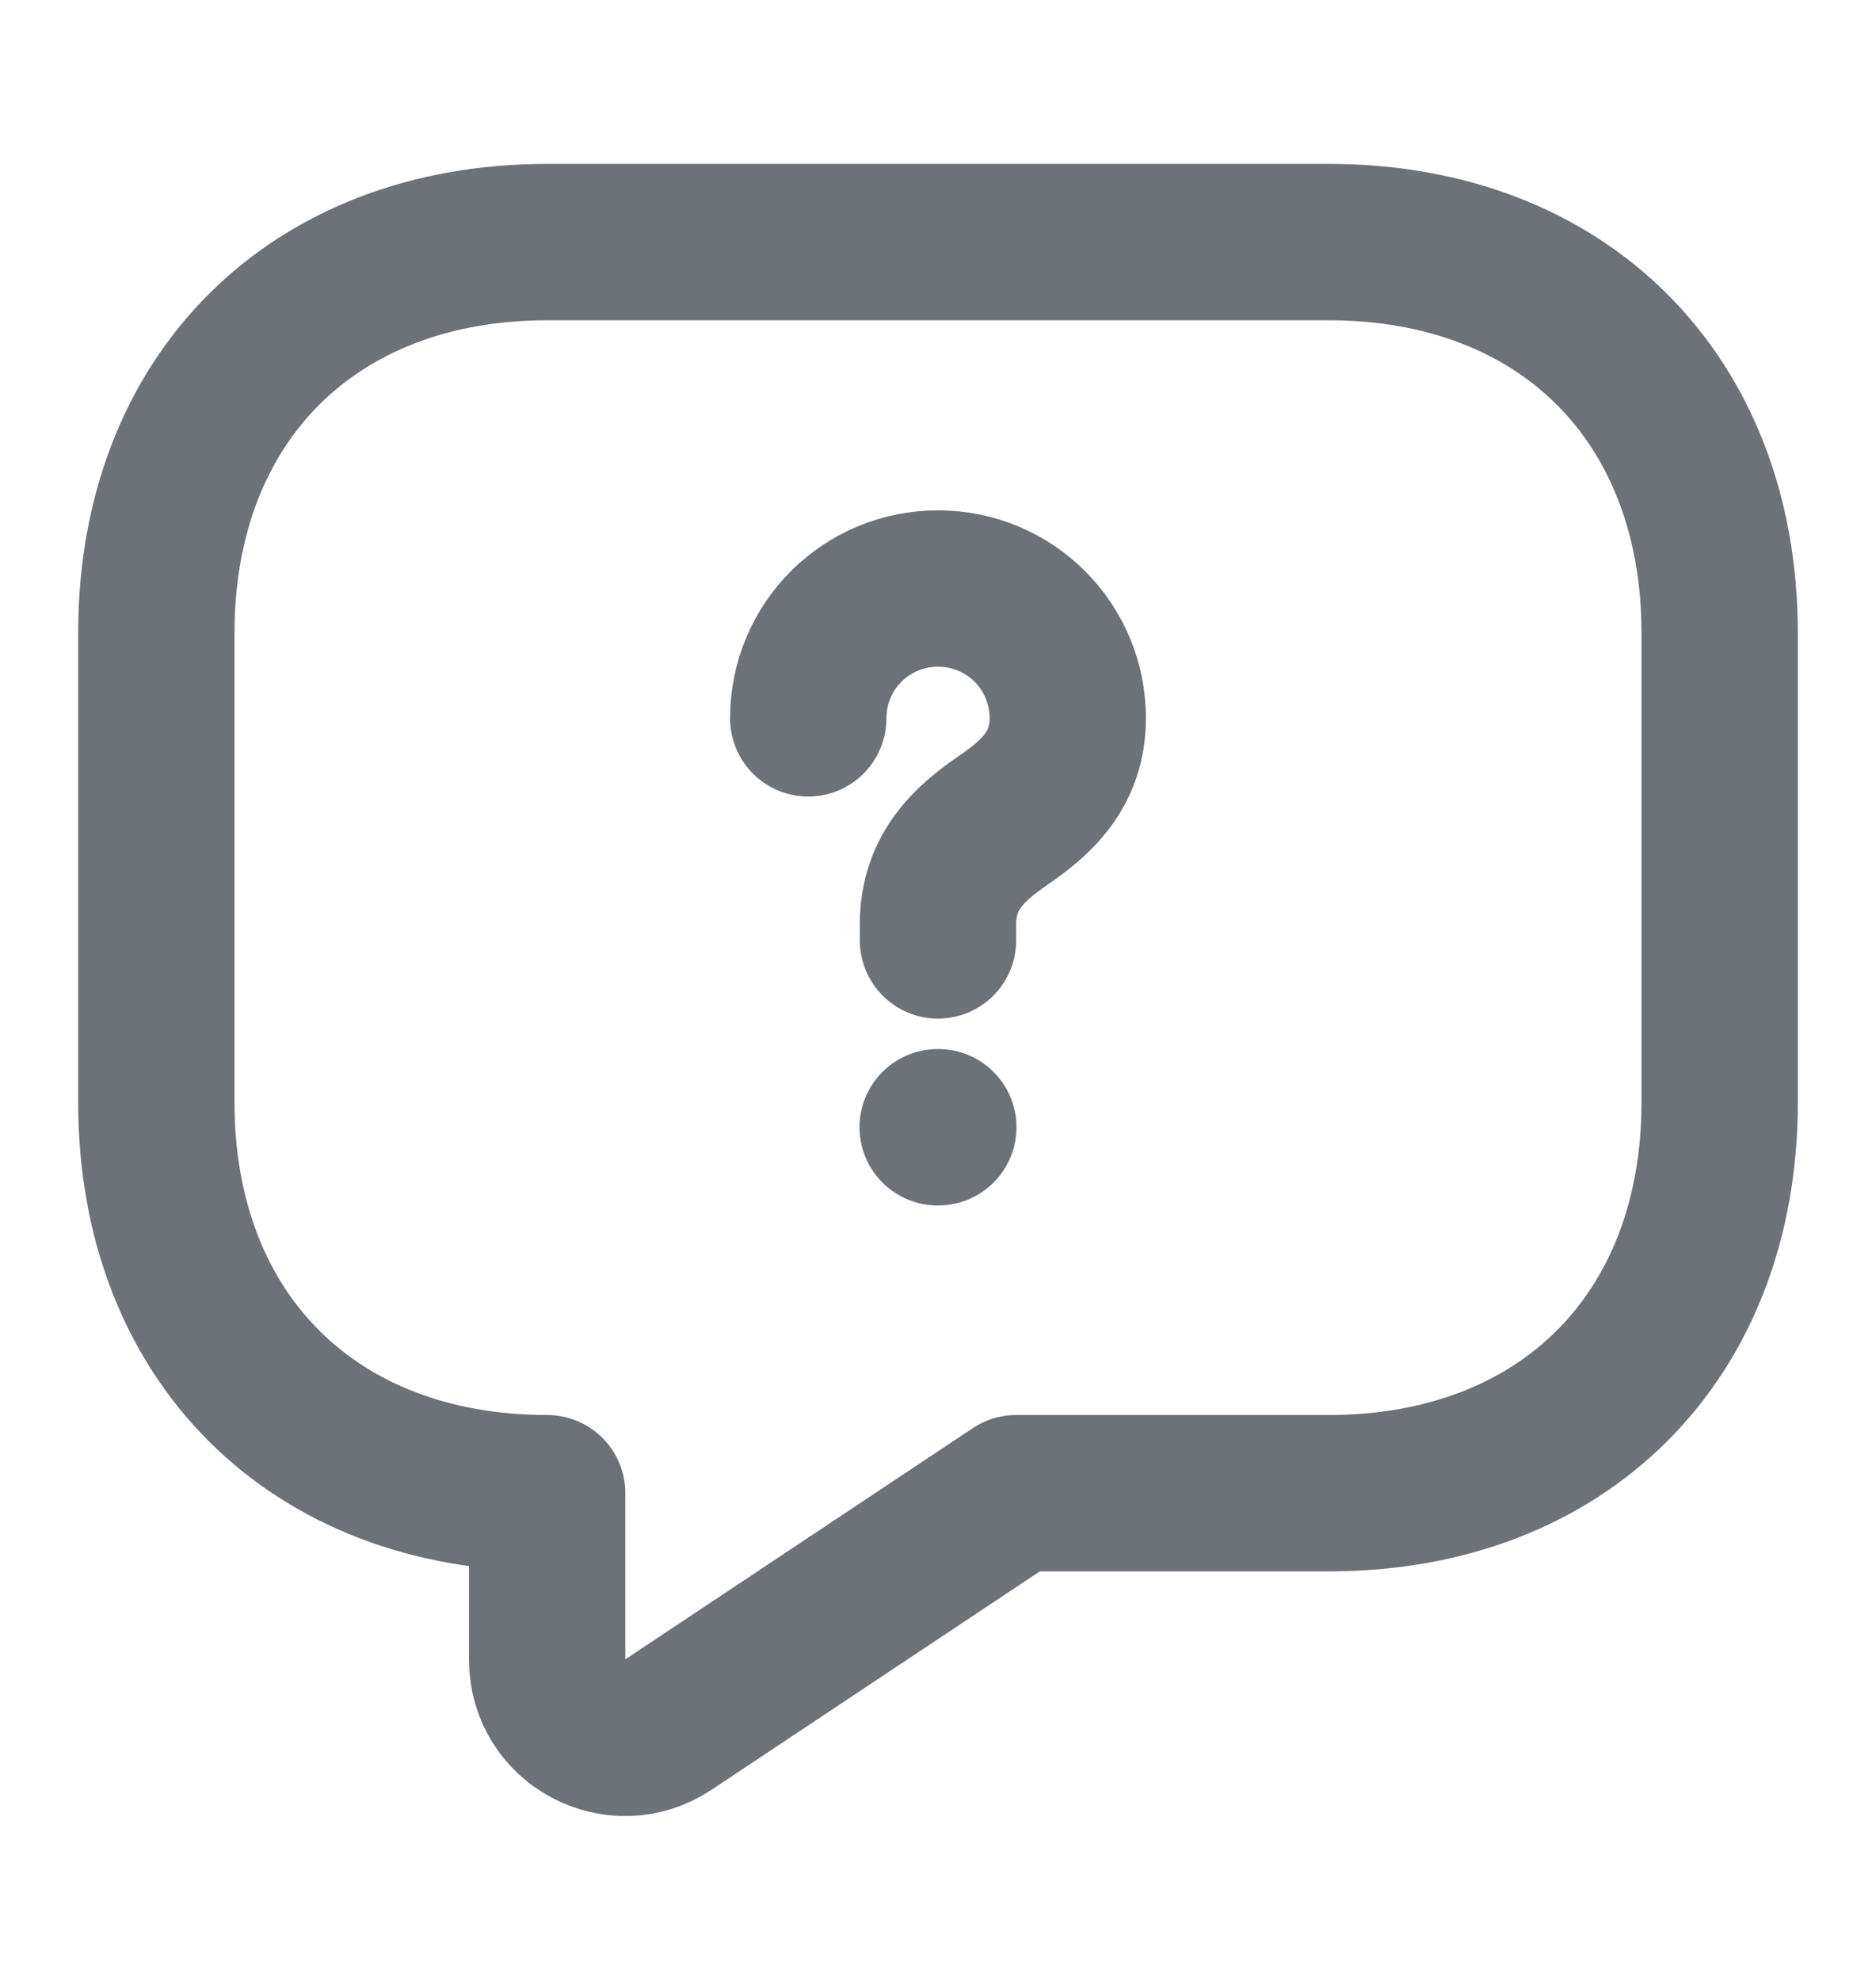 <svg width="18" height="19" viewBox="0 0 18 19" fill="none" xmlns="http://www.w3.org/2000/svg">
<path d="M12.75 14.322H9.75L6.412 16.542C5.917 16.872 5.25 16.52 5.25 15.92V14.322C3 14.322 1.5 12.822 1.5 10.572V6.072C1.5 3.822 3 2.322 5.25 2.322H12.75C15 2.322 16.5 3.822 16.5 6.072V10.572C16.5 12.822 15 14.322 12.75 14.322Z" stroke="#6C7278" stroke-width="1.5" stroke-miterlimit="10" stroke-linecap="round" stroke-linejoin="round"/>
<path d="M9 9.02V8.862C9 8.352 9.315 8.082 9.63 7.865C9.938 7.655 10.245 7.385 10.245 6.89C10.245 6.2 9.69 5.645 9 5.645C8.31 5.645 7.755 6.2 7.755 6.89" stroke="#6C7278" stroke-width="1.5" stroke-linecap="round" stroke-linejoin="round"/>
<path d="M8.997 10.812H9.003" stroke="#6C7278" stroke-width="1.5" stroke-linecap="round" stroke-linejoin="round"/>
</svg>
